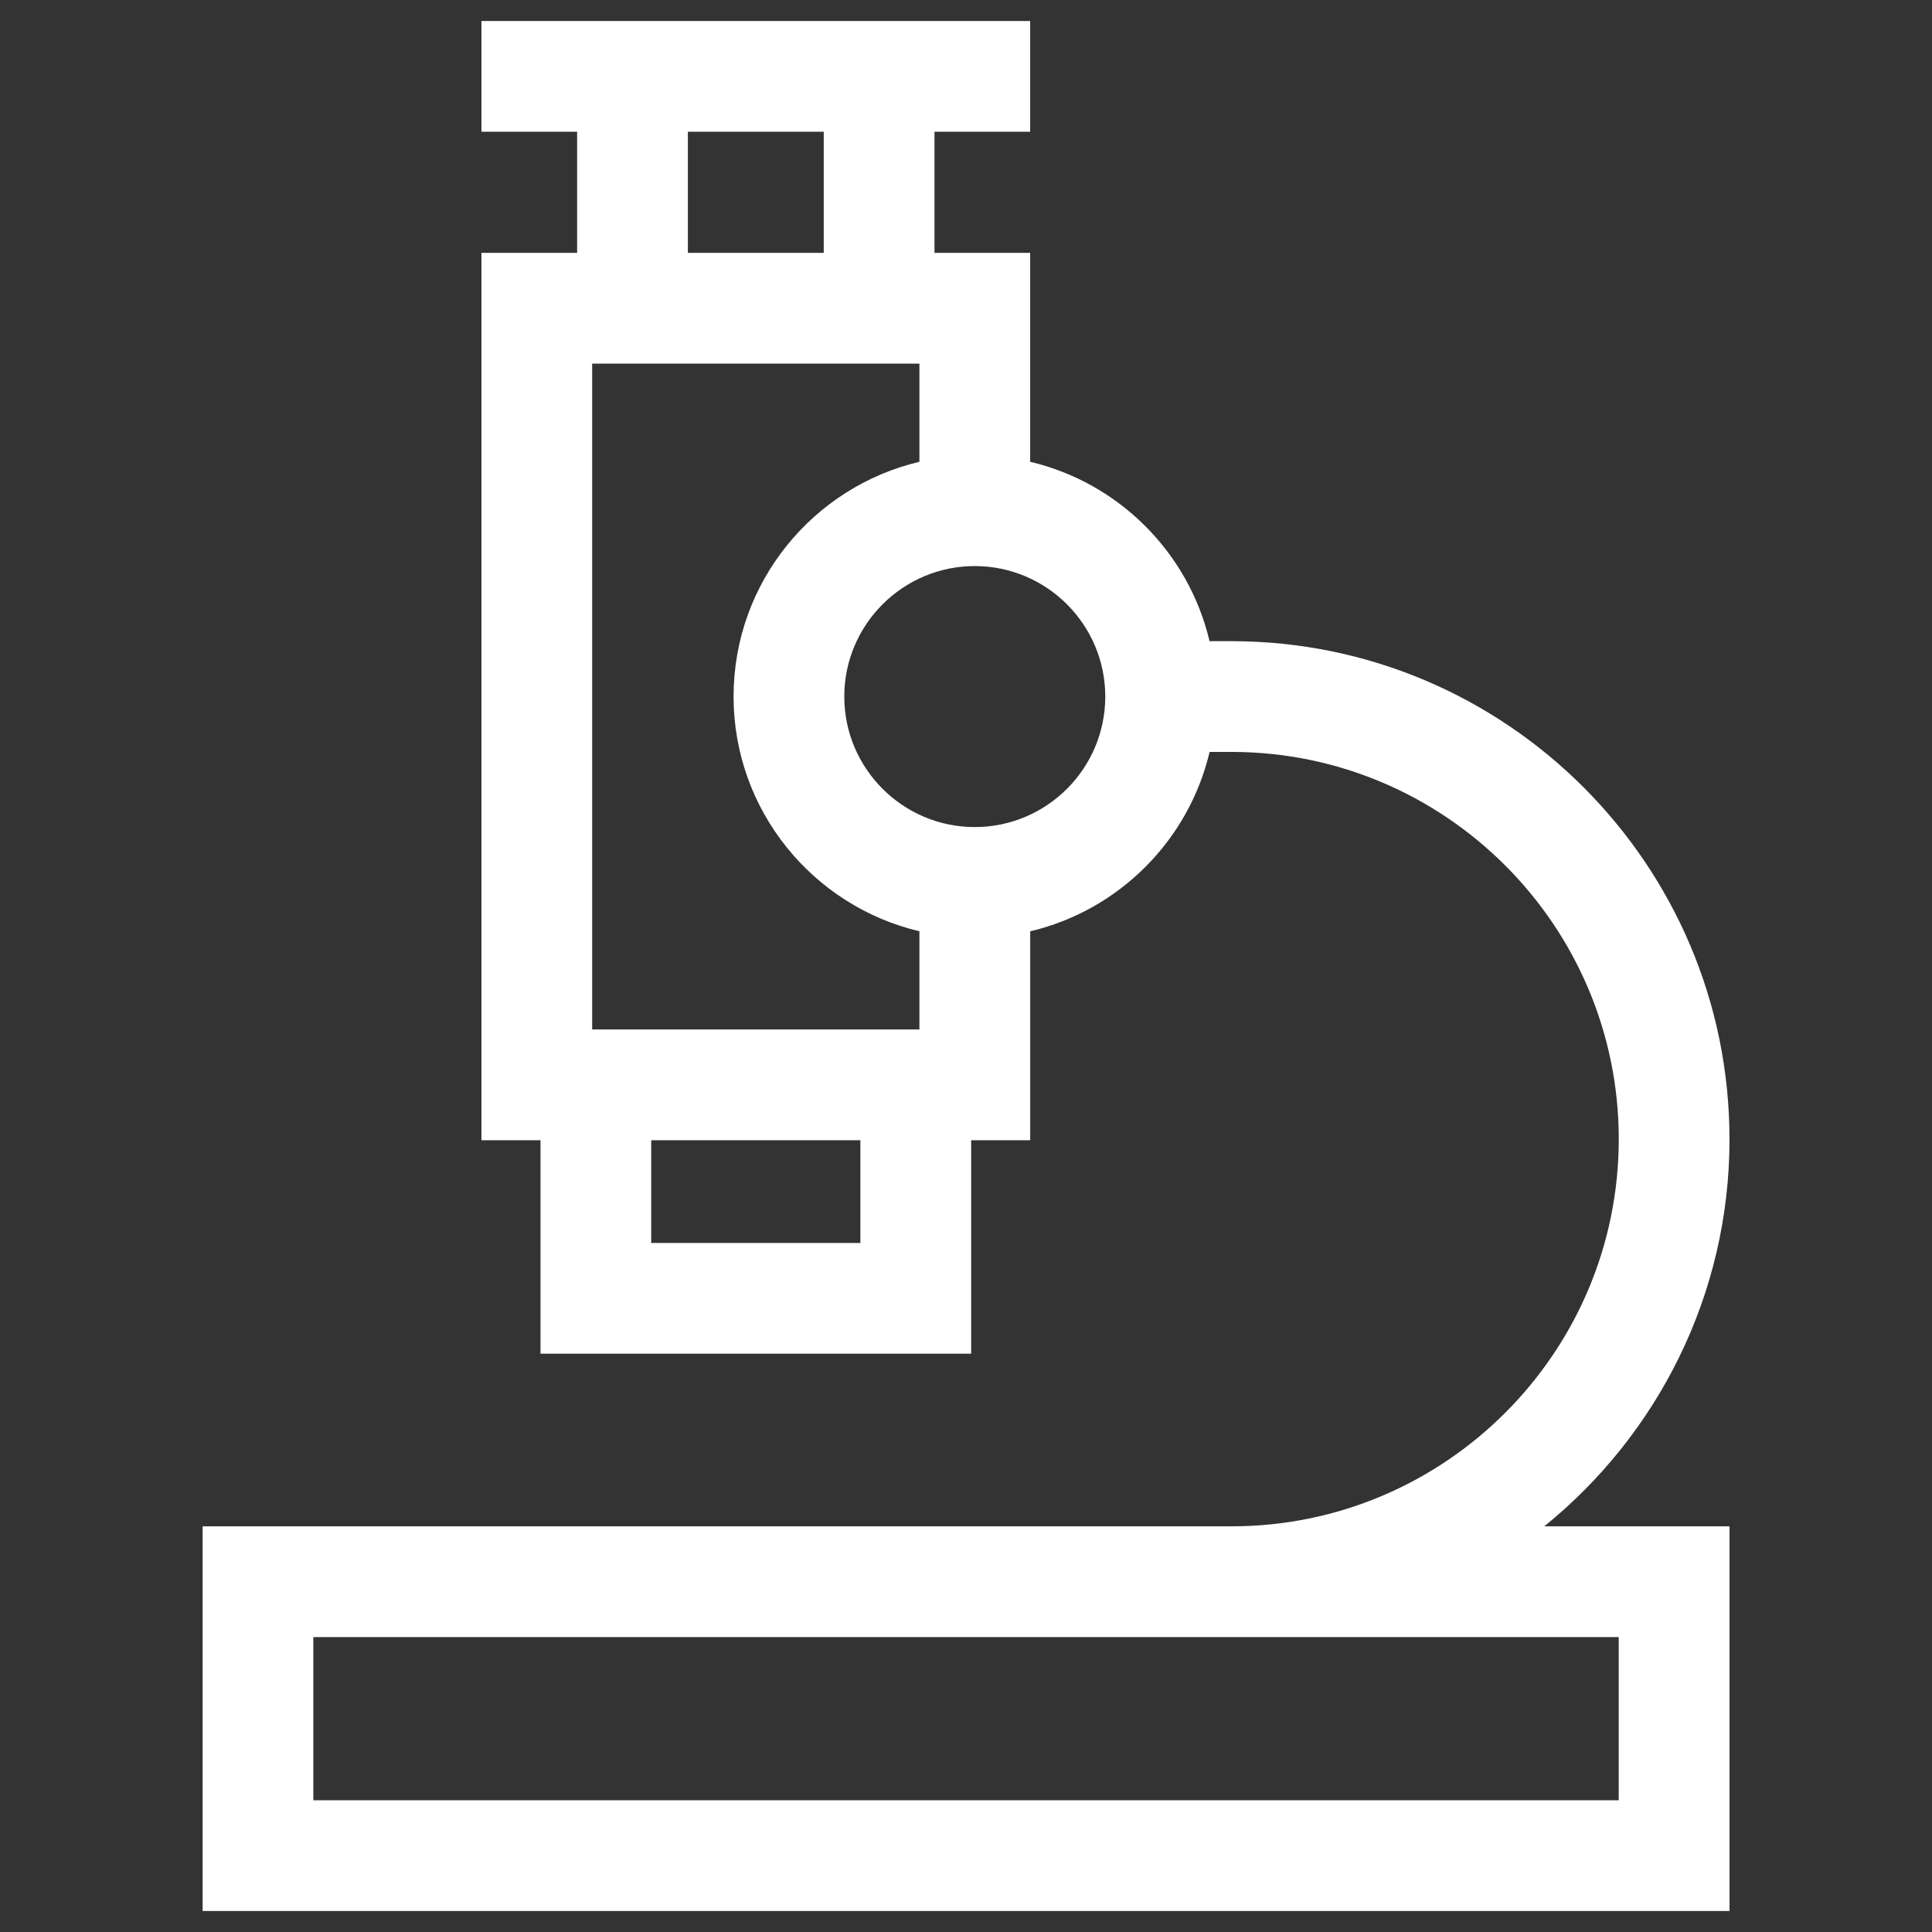 <svg fill="none" height="46" viewBox="0 0 46 46" width="46" xmlns="http://www.w3.org/2000/svg" xmlns:xlink="http://www.w3.org/1999/xlink"><rect x="0" y="0" width="46" height="46" fill="#333333" stroke="none"/><clipPath id="a"><path d="m.5.5h45v45h-45z"/></clipPath><g clip-path="url(#a)"><path d="m41.178 27.122c0-6.537-5.319-11.856-11.856-11.856h-.523c-.498-2.11-2.161-3.773-4.271-4.271v-4.974h-2.278v-2.884h2.278v-2.637h-13.065v2.637h2.278v2.884h-2.278v21.127h1.406v5.083h10.254v-5.083h1.406v-4.974c2.11-.498 3.773-2.161 4.271-4.271h.523c5.083 0 9.219 4.136 9.219 9.219s-4.136 9.219-9.219 9.219h-24.499v9.159h36.355v-9.159h-4.411c2.688-2.175 4.411-5.5 4.411-9.219zm-19.287-4.948v2.337h-7.792v-15.853h7.792v2.337c-2.534.598-4.425 2.876-4.425 5.589 0 2.713 1.892 4.992 4.426 5.589zm-5.513-19.037h3.235v2.884h-3.235zm4.107 26.457h-4.98v-2.446h4.98zm2.724-9.902c-1.713 0-3.107-1.394-3.107-3.107 0-1.713 1.394-3.107 3.107-3.107 1.713 0 3.107 1.394 3.107 3.107s-1.394 3.107-3.107 3.107zm15.332 19.287v3.885h-31.081v-3.885z" fill="#fff"/></g></svg>